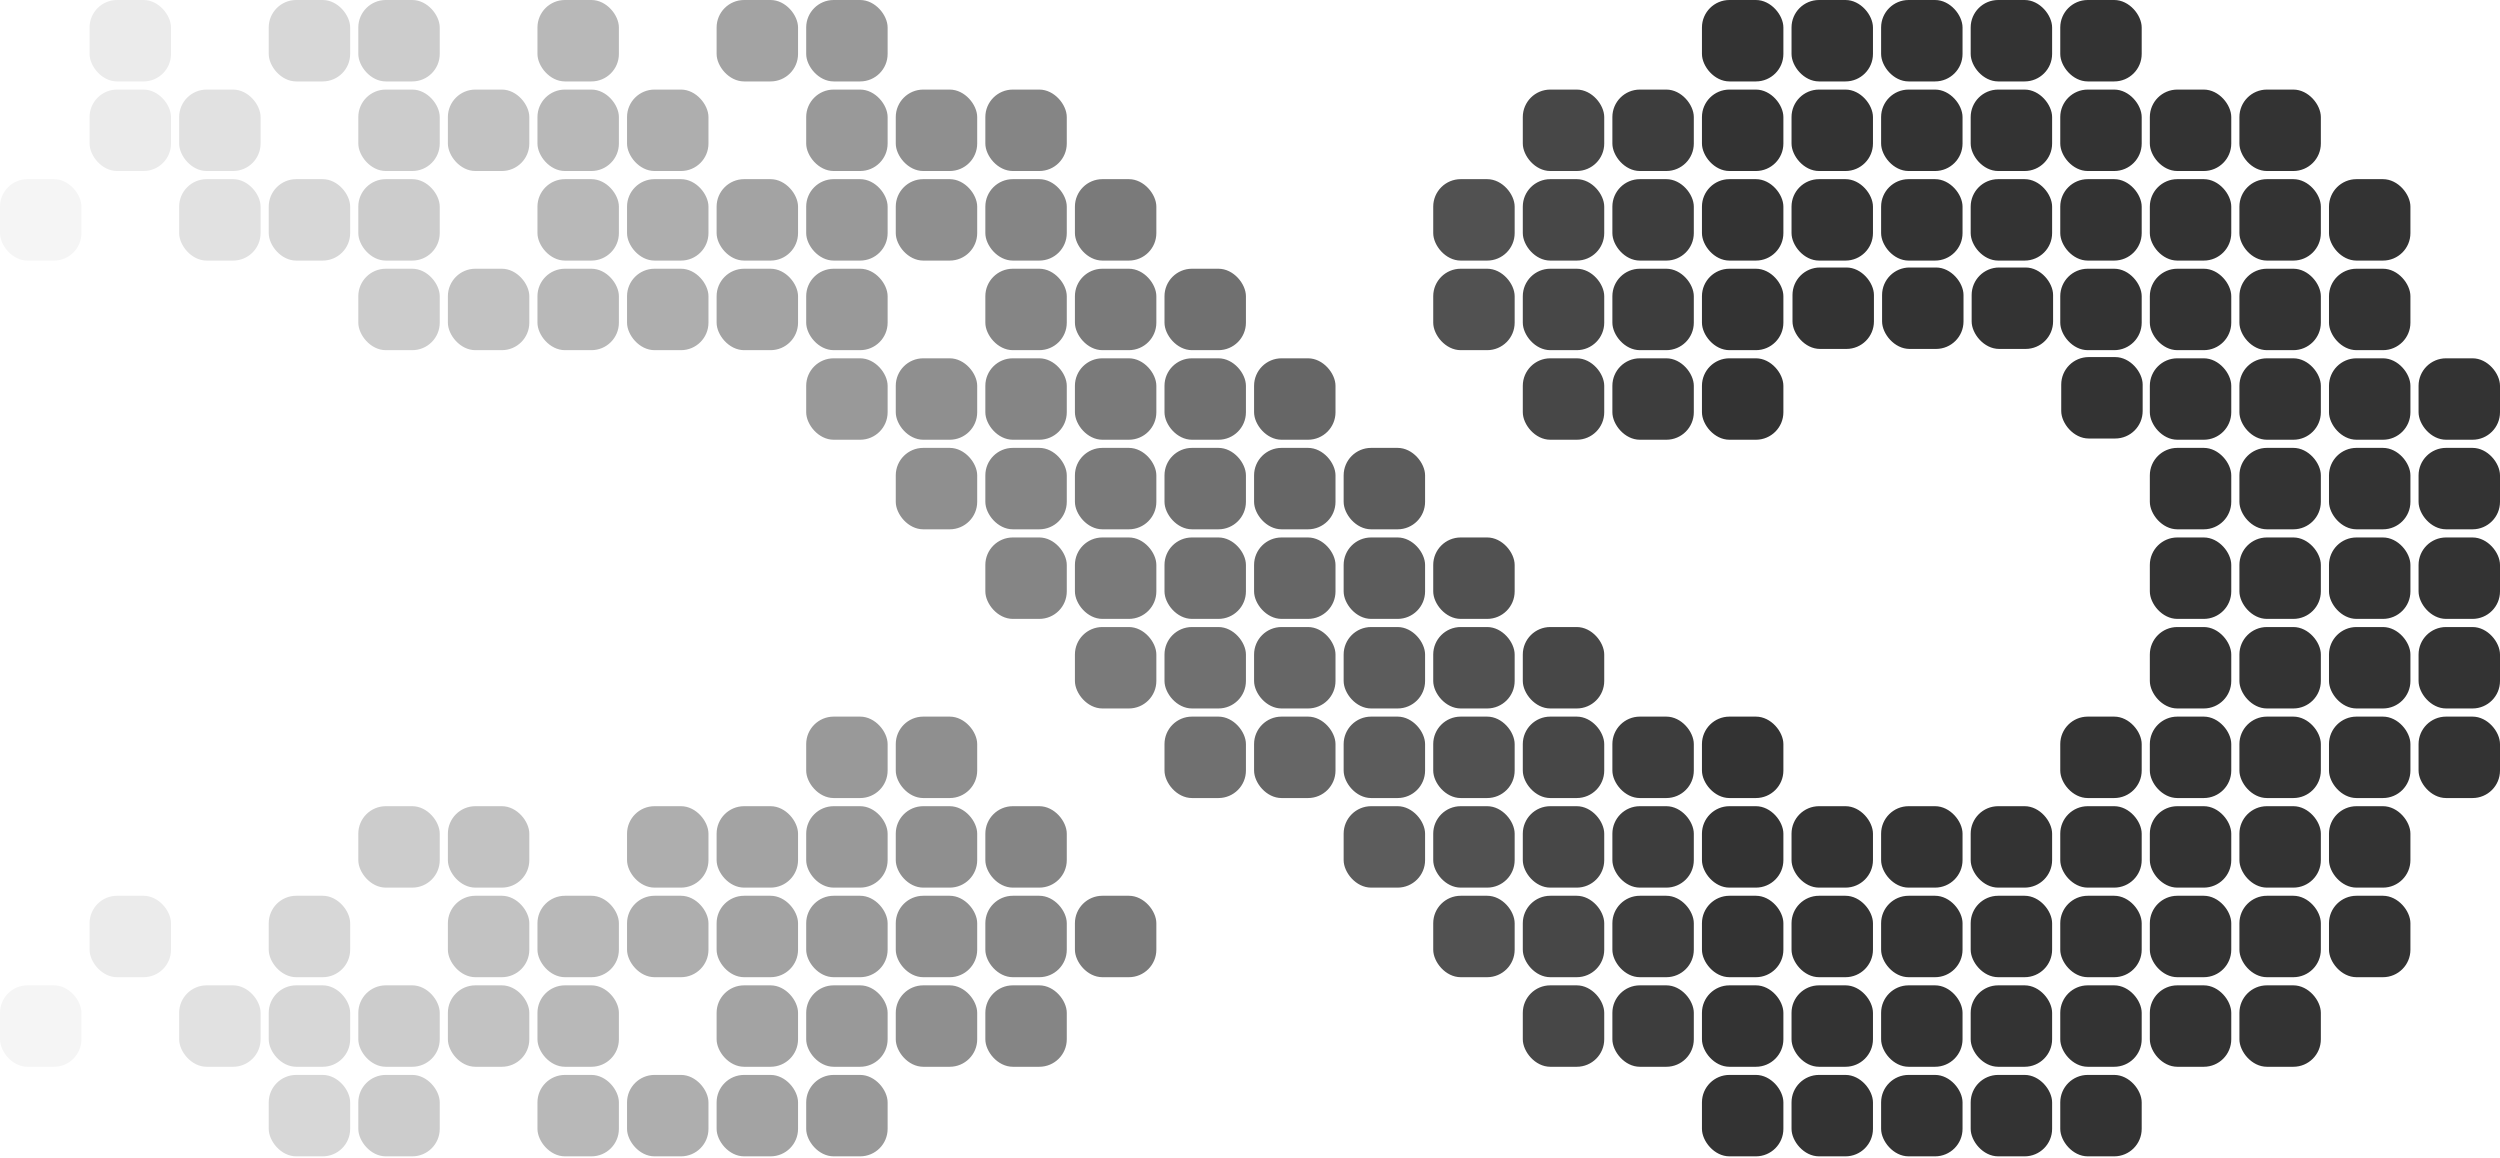 <svg width="1000" height="463" viewBox="0 0 1000 463" fill="none" xmlns="http://www.w3.org/2000/svg">
<rect opacity="0.1" x="35.831" y="35.831" width="32.573" height="32.573" rx="11" fill="black" fill-opacity="0.8"/>
<rect opacity="0.1" x="35.831" y="358.306" width="32.573" height="32.573" rx="11" fill="black" fill-opacity="0.8"/>
<rect opacity="0.1" x="35.831" width="32.573" height="32.573" rx="11" fill="black" fill-opacity="0.8"/>
<rect opacity="0.2" x="107.492" width="32.573" height="32.573" rx="11" fill="black" fill-opacity="0.8"/>
<rect opacity="0.25" x="143.323" width="32.573" height="32.573" rx="11" fill="black" fill-opacity="0.8"/>
<rect opacity="0.2" x="107.492" y="71.661" width="32.573" height="32.573" rx="11" fill="black" fill-opacity="0.8"/>
<rect opacity="0.25" x="143.323" y="35.831" width="32.573" height="32.573" rx="11" fill="black" fill-opacity="0.8"/>
<rect opacity="0.25" x="143.323" y="394.137" width="32.573" height="32.573" rx="11" fill="black" fill-opacity="0.8"/>
<rect opacity="0.25" x="143.323" y="429.967" width="32.573" height="32.573" rx="11" fill="black" fill-opacity="0.8"/>
<rect opacity="0.15" x="71.661" y="394.137" width="32.573" height="32.573" rx="11" fill="black" fill-opacity="0.8"/>
<rect opacity="0.05" y="394.137" width="32.573" height="32.573" rx="11" fill="black" fill-opacity="0.8"/>
<rect opacity="0.15" x="71.661" y="71.661" width="32.573" height="32.573" rx="11" fill="black" fill-opacity="0.8"/>
<rect opacity="0.05" y="71.661" width="32.573" height="32.573" rx="11" fill="black" fill-opacity="0.8"/>
<rect opacity="0.15" x="71.661" y="35.831" width="32.573" height="32.573" rx="11" fill="black" fill-opacity="0.8"/>
<rect opacity="0.2" x="107.492" y="394.137" width="32.573" height="32.573" rx="11" fill="black" fill-opacity="0.8"/>
<rect opacity="0.2" x="107.492" y="429.967" width="32.573" height="32.573" rx="11" fill="black" fill-opacity="0.8"/>
<rect opacity="0.25" x="143.323" y="322.476" width="32.573" height="32.573" rx="11" fill="black" fill-opacity="0.8"/>
<rect opacity="0.3" x="179.153" y="322.476" width="32.573" height="32.573" rx="11" fill="black" fill-opacity="0.8"/>
<rect opacity="0.25" x="143.323" y="71.661" width="32.573" height="32.573" rx="11" fill="black" fill-opacity="0.8"/>
<rect opacity="0.35" x="214.984" y="71.661" width="32.573" height="32.573" rx="11" fill="black" fill-opacity="0.8"/>
<rect opacity="0.35" x="214.984" y="394.137" width="32.573" height="32.573" rx="11" fill="black" fill-opacity="0.8"/>
<rect opacity="0.4" x="250.814" y="71.661" width="32.573" height="32.573" rx="11" fill="black" fill-opacity="0.8"/>
<rect opacity="0.45" x="286.645" y="71.661" width="32.573" height="32.573" rx="11" fill="black" fill-opacity="0.8"/>
<rect opacity="0.45" x="286.645" y="394.137" width="32.573" height="32.573" rx="11" fill="black" fill-opacity="0.8"/>
<rect opacity="0.5" x="322.476" y="71.661" width="32.573" height="32.573" rx="11" fill="black" fill-opacity="0.8"/>
<rect opacity="0.6" x="394.137" y="143.323" width="32.573" height="32.573" rx="11" fill="black" fill-opacity="0.8"/>
<rect opacity="0.75" x="501.629" y="250.814" width="32.573" height="32.573" rx="11" fill="black" fill-opacity="0.8"/>
<rect opacity="0.65" x="429.967" y="179.153" width="32.573" height="32.573" rx="11" fill="black" fill-opacity="0.8"/>
<rect opacity="0.8" x="537.459" y="286.645" width="32.573" height="32.573" rx="11" fill="black" fill-opacity="0.8"/>
<rect opacity="0.7" x="465.798" y="214.984" width="32.573" height="32.573" rx="11" fill="black" fill-opacity="0.8"/>
<rect opacity="0.85" x="573.29" y="322.476" width="32.573" height="32.573" rx="11" fill="black" fill-opacity="0.8"/>
<rect opacity="0.9" x="609.121" y="358.306" width="32.573" height="32.573" rx="11" fill="black" fill-opacity="0.8"/>
<rect x="680.782" y="394.137" width="32.573" height="32.573" rx="11" fill="black" fill-opacity="0.8"/>
<rect opacity="0.95" x="644.951" y="107.492" width="32.573" height="32.573" rx="11" fill="black" fill-opacity="0.8"/>
<rect x="680.782" y="71.661" width="32.573" height="32.573" rx="11" fill="black" fill-opacity="0.8"/>
<rect x="824.104" y="71.661" width="32.573" height="32.573" rx="11" fill="black" fill-opacity="0.8"/>
<rect x="859.935" y="107.492" width="32.573" height="32.573" rx="11" fill="black" fill-opacity="0.8"/>
<rect x="931.596" y="107.492" width="32.573" height="32.573" rx="11" fill="black" fill-opacity="0.8"/>
<rect x="895.765" y="107.492" width="32.573" height="32.573" rx="11" fill="black" fill-opacity="0.8"/>
<rect x="859.935" y="214.984" width="32.573" height="32.573" rx="11" fill="black" fill-opacity="0.8"/>
<rect x="931.596" y="214.984" width="32.573" height="32.573" rx="11" fill="black" fill-opacity="0.8"/>
<rect x="895.765" y="214.984" width="32.573" height="32.573" rx="11" fill="black" fill-opacity="0.8"/>
<rect x="967.427" y="214.984" width="32.573" height="32.573" rx="11" fill="black" fill-opacity="0.8"/>
<rect x="752.443" y="71.661" width="32.573" height="32.573" rx="11" fill="black" fill-opacity="0.8"/>
<rect x="752.831" y="107" width="32.573" height="32.573" rx="11" fill="black" fill-opacity="0.8"/>
<rect x="716.612" y="71.661" width="32.573" height="32.573" rx="11" fill="black" fill-opacity="0.8"/>
<rect x="717" y="107" width="32.573" height="32.573" rx="11" fill="black" fill-opacity="0.8"/>
<rect x="788.274" y="71.661" width="32.573" height="32.573" rx="11" fill="black" fill-opacity="0.8"/>
<rect x="788.661" y="107" width="32.573" height="32.573" rx="11" fill="black" fill-opacity="0.8"/>
<rect x="824.104" y="394.137" width="32.573" height="32.573" rx="11" fill="black" fill-opacity="0.8"/>
<rect x="859.935" y="394.137" width="32.573" height="32.573" rx="11" fill="black" fill-opacity="0.8"/>
<rect x="895.765" y="394.137" width="32.573" height="32.573" rx="11" fill="black" fill-opacity="0.8"/>
<rect x="752.443" y="394.137" width="32.573" height="32.573" rx="11" fill="black" fill-opacity="0.8"/>
<rect x="716.612" y="394.137" width="32.573" height="32.573" rx="11" fill="black" fill-opacity="0.8"/>
<rect x="788.274" y="394.137" width="32.573" height="32.573" rx="11" fill="black" fill-opacity="0.8"/>
<rect opacity="0.95" x="644.951" y="358.306" width="32.573" height="32.573" rx="11" fill="black" fill-opacity="0.8"/>
<rect opacity="0.9" x="609.121" y="71.661" width="32.573" height="32.573" rx="11" fill="black" fill-opacity="0.8"/>
<rect opacity="0.55" x="358.306" y="322.476" width="32.573" height="32.573" rx="11" fill="black" fill-opacity="0.8"/>
<rect opacity="0.6" x="394.137" y="322.476" width="32.573" height="32.573" rx="11" fill="black" fill-opacity="0.8"/>
<rect opacity="0.5" x="322.476" y="358.306" width="32.573" height="32.573" rx="11" fill="black" fill-opacity="0.8"/>
<rect opacity="0.3" x="179.153" y="35.831" width="32.573" height="32.573" rx="11" fill="black" fill-opacity="0.8"/>
<rect opacity="0.4" x="250.814" y="35.831" width="32.573" height="32.573" rx="11" fill="black" fill-opacity="0.8"/>
<rect opacity="0.4" x="250.814" y="358.306" width="32.573" height="32.573" rx="11" fill="black" fill-opacity="0.8"/>
<rect opacity="0.35" x="214.984" y="35.831" width="32.573" height="32.573" rx="11" fill="black" fill-opacity="0.8"/>
<rect opacity="0.35" x="214.984" y="358.306" width="32.573" height="32.573" rx="11" fill="black" fill-opacity="0.8"/>
<rect opacity="0.45" x="286.645" y="358.306" width="32.573" height="32.573" rx="11" fill="black" fill-opacity="0.8"/>
<rect opacity="0.5" x="322.476" y="35.831" width="32.573" height="32.573" rx="11" fill="black" fill-opacity="0.8"/>
<rect opacity="0.55" x="358.306" y="71.661" width="32.573" height="32.573" rx="11" fill="black" fill-opacity="0.8"/>
<rect opacity="0.6" x="394.137" y="107.492" width="32.573" height="32.573" rx="11" fill="black" fill-opacity="0.8"/>
<rect opacity="0.75" x="501.629" y="214.984" width="32.573" height="32.573" rx="11" fill="black" fill-opacity="0.8"/>
<rect opacity="0.65" x="429.967" y="143.323" width="32.573" height="32.573" rx="11" fill="black" fill-opacity="0.8"/>
<rect opacity="0.8" x="537.459" y="250.814" width="32.573" height="32.573" rx="11" fill="black" fill-opacity="0.8"/>
<rect opacity="0.7" x="465.798" y="179.153" width="32.573" height="32.573" rx="11" fill="black" fill-opacity="0.8"/>
<rect opacity="0.85" x="573.29" y="286.645" width="32.573" height="32.573" rx="11" fill="black" fill-opacity="0.8"/>
<rect opacity="0.9" x="609.121" y="322.476" width="32.573" height="32.573" rx="11" fill="black" fill-opacity="0.8"/>
<rect x="680.782" y="358.306" width="32.573" height="32.573" rx="11" fill="black" fill-opacity="0.8"/>
<rect opacity="0.95" x="644.951" y="71.661" width="32.573" height="32.573" rx="11" fill="black" fill-opacity="0.8"/>
<rect x="680.782" y="35.831" width="32.573" height="32.573" rx="11" fill="black" fill-opacity="0.8"/>
<rect x="824.104" y="35.831" width="32.573" height="32.573" rx="11" fill="black" fill-opacity="0.8"/>
<rect x="859.935" y="71.661" width="32.573" height="32.573" rx="11" fill="black" fill-opacity="0.8"/>
<rect x="931.596" y="71.661" width="32.573" height="32.573" rx="11" fill="black" fill-opacity="0.8"/>
<rect x="895.765" y="71.661" width="32.573" height="32.573" rx="11" fill="black" fill-opacity="0.8"/>
<rect x="859.935" y="179.153" width="32.573" height="32.573" rx="11" fill="black" fill-opacity="0.8"/>
<rect x="931.596" y="179.153" width="32.573" height="32.573" rx="11" fill="black" fill-opacity="0.8"/>
<rect x="895.765" y="179.153" width="32.573" height="32.573" rx="11" fill="black" fill-opacity="0.8"/>
<rect x="967.427" y="179.153" width="32.573" height="32.573" rx="11" fill="black" fill-opacity="0.8"/>
<rect x="752.443" y="35.831" width="32.573" height="32.573" rx="11" fill="black" fill-opacity="0.8"/>
<rect x="716.612" y="35.831" width="32.573" height="32.573" rx="11" fill="black" fill-opacity="0.8"/>
<rect x="788.274" y="35.831" width="32.573" height="32.573" rx="11" fill="black" fill-opacity="0.8"/>
<rect x="824.104" y="358.306" width="32.573" height="32.573" rx="11" fill="black" fill-opacity="0.8"/>
<rect x="859.935" y="358.306" width="32.573" height="32.573" rx="11" fill="black" fill-opacity="0.8"/>
<rect x="931.596" y="358.306" width="32.573" height="32.573" rx="11" fill="black" fill-opacity="0.8"/>
<rect x="895.765" y="358.306" width="32.573" height="32.573" rx="11" fill="black" fill-opacity="0.8"/>
<rect x="752.443" y="358.306" width="32.573" height="32.573" rx="11" fill="black" fill-opacity="0.8"/>
<rect x="716.612" y="358.306" width="32.573" height="32.573" rx="11" fill="black" fill-opacity="0.8"/>
<rect x="788.274" y="358.306" width="32.573" height="32.573" rx="11" fill="black" fill-opacity="0.8"/>
<rect opacity="0.95" x="644.951" y="322.476" width="32.573" height="32.573" rx="11" fill="black" fill-opacity="0.8"/>
<rect opacity="0.9" x="609.121" y="35.831" width="32.573" height="32.573" rx="11" fill="black" fill-opacity="0.8"/>
<rect opacity="0.55" x="358.306" y="286.645" width="32.573" height="32.573" rx="11" fill="black" fill-opacity="0.8"/>
<rect opacity="0.5" x="322.476" y="322.476" width="32.573" height="32.573" rx="11" fill="black" fill-opacity="0.8"/>
<rect opacity="0.4" x="250.814" y="322.476" width="32.573" height="32.573" rx="11" fill="black" fill-opacity="0.8"/>
<rect opacity="0.35" x="214.984" width="32.573" height="32.573" rx="11" fill="black" fill-opacity="0.8"/>
<rect opacity="0.45" x="286.645" width="32.573" height="32.573" rx="11" fill="black" fill-opacity="0.8"/>
<rect opacity="0.45" x="286.645" y="322.476" width="32.573" height="32.573" rx="11" fill="black" fill-opacity="0.8"/>
<rect opacity="0.5" x="322.476" width="32.573" height="32.573" rx="11" fill="black" fill-opacity="0.8"/>
<rect opacity="0.55" x="358.306" y="35.831" width="32.573" height="32.573" rx="11" fill="black" fill-opacity="0.8"/>
<rect opacity="0.6" x="394.137" y="35.831" width="32.573" height="32.573" rx="11" fill="black" fill-opacity="0.8"/>
<rect opacity="0.75" x="501.629" y="143.323" width="32.573" height="32.573" rx="11" fill="black" fill-opacity="0.8"/>
<rect opacity="0.65" x="429.967" y="71.661" width="32.573" height="32.573" rx="11" fill="black" fill-opacity="0.8"/>
<rect opacity="0.8" x="537.459" y="179.153" width="32.573" height="32.573" rx="11" fill="black" fill-opacity="0.8"/>
<rect opacity="0.7" x="465.798" y="107.492" width="32.573" height="32.573" rx="11" fill="black" fill-opacity="0.8"/>
<rect opacity="0.85" x="573.29" y="214.984" width="32.573" height="32.573" rx="11" fill="black" fill-opacity="0.8"/>
<rect opacity="0.9" x="609.121" y="250.814" width="32.573" height="32.573" rx="11" fill="black" fill-opacity="0.8"/>
<rect x="680.782" y="286.645" width="32.573" height="32.573" rx="11" fill="black" fill-opacity="0.8"/>
<rect x="824.104" y="286.645" width="32.573" height="32.573" rx="11" fill="black" fill-opacity="0.8"/>
<rect x="859.935" y="286.645" width="32.573" height="32.573" rx="11" fill="black" fill-opacity="0.8"/>
<rect x="931.596" y="286.645" width="32.573" height="32.573" rx="11" fill="black" fill-opacity="0.8"/>
<rect x="895.765" y="286.645" width="32.573" height="32.573" rx="11" fill="black" fill-opacity="0.8"/>
<rect x="967.427" y="286.645" width="32.573" height="32.573" rx="11" fill="black" fill-opacity="0.8"/>
<rect opacity="0.6" x="394.137" y="71.661" width="32.573" height="32.573" rx="11" fill="black" fill-opacity="0.8"/>
<rect opacity="0.75" x="501.629" y="179.153" width="32.573" height="32.573" rx="11" fill="black" fill-opacity="0.8"/>
<rect opacity="0.65" x="429.967" y="107.492" width="32.573" height="32.573" rx="11" fill="black" fill-opacity="0.8"/>
<rect opacity="0.8" x="537.459" y="214.984" width="32.573" height="32.573" rx="11" fill="black" fill-opacity="0.8"/>
<rect opacity="0.7" x="465.798" y="143.323" width="32.573" height="32.573" rx="11" fill="black" fill-opacity="0.8"/>
<rect opacity="0.85" x="573.29" y="250.814" width="32.573" height="32.573" rx="11" fill="black" fill-opacity="0.8"/>
<rect opacity="0.85" x="573.29" y="71.661" width="32.573" height="32.573" rx="11" fill="black" fill-opacity="0.8"/>
<rect opacity="0.85" x="573.29" y="107.492" width="32.573" height="32.573" rx="11" fill="black" fill-opacity="0.8"/>
<rect opacity="0.9" x="609.121" y="286.645" width="32.573" height="32.573" rx="11" fill="black" fill-opacity="0.8"/>
<rect x="680.782" y="322.476" width="32.573" height="32.573" rx="11" fill="black" fill-opacity="0.8"/>
<rect opacity="0.95" x="644.951" y="35.831" width="32.573" height="32.573" rx="11" fill="black" fill-opacity="0.8"/>
<rect x="680.782" width="32.573" height="32.573" rx="11" fill="black" fill-opacity="0.8"/>
<rect x="824.104" width="32.573" height="32.573" rx="11" fill="black" fill-opacity="0.8"/>
<rect x="859.935" y="35.831" width="32.573" height="32.573" rx="11" fill="black" fill-opacity="0.8"/>
<rect x="895.765" y="35.831" width="32.573" height="32.573" rx="11" fill="black" fill-opacity="0.8"/>
<rect x="752.443" width="32.573" height="32.573" rx="11" fill="black" fill-opacity="0.8"/>
<rect x="716.612" width="32.573" height="32.573" rx="11" fill="black" fill-opacity="0.8"/>
<rect x="788.274" width="32.573" height="32.573" rx="11" fill="black" fill-opacity="0.8"/>
<rect x="824.104" y="322.476" width="32.573" height="32.573" rx="11" fill="black" fill-opacity="0.8"/>
<rect x="859.935" y="322.476" width="32.573" height="32.573" rx="11" fill="black" fill-opacity="0.8"/>
<rect x="931.596" y="322.476" width="32.573" height="32.573" rx="11" fill="black" fill-opacity="0.8"/>
<rect x="895.765" y="322.476" width="32.573" height="32.573" rx="11" fill="black" fill-opacity="0.8"/>
<rect x="752.443" y="322.476" width="32.573" height="32.573" rx="11" fill="black" fill-opacity="0.8"/>
<rect x="716.612" y="322.476" width="32.573" height="32.573" rx="11" fill="black" fill-opacity="0.8"/>
<rect x="788.274" y="322.476" width="32.573" height="32.573" rx="11" fill="black" fill-opacity="0.8"/>
<rect opacity="0.95" x="644.951" y="286.645" width="32.573" height="32.573" rx="11" fill="black" fill-opacity="0.8"/>
<rect opacity="0.5" x="322.476" y="286.645" width="32.573" height="32.573" rx="11" fill="black" fill-opacity="0.8"/>
<rect opacity="0.3" x="179.153" y="394.137" width="32.573" height="32.573" rx="11" fill="black" fill-opacity="0.8"/>
<rect opacity="0.2" x="107.492" y="358.306" width="32.573" height="32.573" rx="11" fill="black" fill-opacity="0.8"/>
<rect opacity="0.3" x="179.153" y="358.306" width="32.573" height="32.573" rx="11" fill="black" fill-opacity="0.8"/>
<rect opacity="0.4" x="250.814" y="107.492" width="32.573" height="32.573" rx="11" fill="black" fill-opacity="0.8"/>
<rect opacity="0.4" x="250.814" y="429.967" width="32.573" height="32.573" rx="11" fill="black" fill-opacity="0.8"/>
<rect opacity="0.25" x="143.323" y="107.492" width="32.573" height="32.573" rx="11" fill="black" fill-opacity="0.8"/>
<rect opacity="0.3" x="179.153" y="107.492" width="32.573" height="32.573" rx="11" fill="black" fill-opacity="0.8"/>
<rect opacity="0.35" x="214.984" y="107.492" width="32.573" height="32.573" rx="11" fill="black" fill-opacity="0.8"/>
<rect opacity="0.35" x="214.984" y="429.967" width="32.573" height="32.573" rx="11" fill="black" fill-opacity="0.8"/>
<rect opacity="0.45" x="286.645" y="107.492" width="32.573" height="32.573" rx="11" fill="black" fill-opacity="0.8"/>
<rect opacity="0.45" x="286.645" y="429.967" width="32.573" height="32.573" rx="11" fill="black" fill-opacity="0.8"/>
<rect opacity="0.5" x="322.476" y="107.492" width="32.573" height="32.573" rx="11" fill="black" fill-opacity="0.8"/>
<rect opacity="0.55" x="358.306" y="143.323" width="32.573" height="32.573" rx="11" fill="black" fill-opacity="0.8"/>
<rect opacity="0.6" x="394.137" y="179.153" width="32.573" height="32.573" rx="11" fill="black" fill-opacity="0.8"/>
<rect opacity="0.75" x="501.629" y="286.645" width="32.573" height="32.573" rx="11" fill="black" fill-opacity="0.8"/>
<rect opacity="0.65" x="429.967" y="214.984" width="32.573" height="32.573" rx="11" fill="black" fill-opacity="0.8"/>
<rect opacity="0.8" x="537.459" y="322.476" width="32.573" height="32.573" rx="11" fill="black" fill-opacity="0.8"/>
<rect opacity="0.7" x="465.798" y="250.814" width="32.573" height="32.573" rx="11" fill="black" fill-opacity="0.8"/>
<rect opacity="0.85" x="573.29" y="358.306" width="32.573" height="32.573" rx="11" fill="black" fill-opacity="0.8"/>
<rect opacity="0.9" x="609.121" y="394.137" width="32.573" height="32.573" rx="11" fill="black" fill-opacity="0.8"/>
<rect x="680.782" y="429.967" width="32.573" height="32.573" rx="11" fill="black" fill-opacity="0.8"/>
<rect opacity="0.95" x="644.951" y="143.323" width="32.573" height="32.573" rx="11" fill="black" fill-opacity="0.8"/>
<rect x="680.782" y="107.492" width="32.573" height="32.573" rx="11" fill="black" fill-opacity="0.8"/>
<rect x="680.782" y="143.323" width="32.573" height="32.573" rx="11" fill="black" fill-opacity="0.8"/>
<rect x="824.104" y="107.492" width="32.573" height="32.573" rx="11" fill="black" fill-opacity="0.8"/>
<rect x="824.492" y="142.831" width="32.573" height="32.573" rx="11" fill="black" fill-opacity="0.8"/>
<rect x="859.935" y="143.323" width="32.573" height="32.573" rx="11" fill="black" fill-opacity="0.8"/>
<rect x="931.596" y="143.323" width="32.573" height="32.573" rx="11" fill="black" fill-opacity="0.8"/>
<rect x="895.765" y="143.323" width="32.573" height="32.573" rx="11" fill="black" fill-opacity="0.8"/>
<rect x="967.427" y="143.323" width="32.573" height="32.573" rx="11" fill="black" fill-opacity="0.8"/>
<rect x="859.935" y="250.814" width="32.573" height="32.573" rx="11" fill="black" fill-opacity="0.8"/>
<rect x="931.596" y="250.814" width="32.573" height="32.573" rx="11" fill="black" fill-opacity="0.8"/>
<rect x="895.765" y="250.814" width="32.573" height="32.573" rx="11" fill="black" fill-opacity="0.8"/>
<rect x="967.427" y="250.814" width="32.573" height="32.573" rx="11" fill="black" fill-opacity="0.8"/>
<rect x="824.104" y="429.967" width="32.573" height="32.573" rx="11" fill="black" fill-opacity="0.8"/>
<rect x="752.443" y="429.967" width="32.573" height="32.573" rx="11" fill="black" fill-opacity="0.8"/>
<rect x="716.612" y="429.967" width="32.573" height="32.573" rx="11" fill="black" fill-opacity="0.8"/>
<rect x="788.274" y="429.967" width="32.573" height="32.573" rx="11" fill="black" fill-opacity="0.8"/>
<rect opacity="0.95" x="644.951" y="394.137" width="32.573" height="32.573" rx="11" fill="black" fill-opacity="0.8"/>
<rect opacity="0.9" x="609.121" y="107.492" width="32.573" height="32.573" rx="11" fill="black" fill-opacity="0.8"/>
<rect opacity="0.9" x="609.121" y="143.323" width="32.573" height="32.573" rx="11" fill="black" fill-opacity="0.8"/>
<rect opacity="0.55" x="358.306" y="394.137" width="32.573" height="32.573" rx="11" fill="black" fill-opacity="0.8"/>
<rect opacity="0.6" x="394.137" y="394.137" width="32.573" height="32.573" rx="11" fill="black" fill-opacity="0.8"/>
<rect opacity="0.5" x="322.476" y="394.137" width="32.573" height="32.573" rx="11" fill="black" fill-opacity="0.8"/>
<rect opacity="0.5" x="322.476" y="143.323" width="32.573" height="32.573" rx="11" fill="black" fill-opacity="0.8"/>
<rect opacity="0.55" x="358.306" y="179.153" width="32.573" height="32.573" rx="11" fill="black" fill-opacity="0.8"/>
<rect opacity="0.6" x="394.137" y="214.984" width="32.573" height="32.573" rx="11" fill="black" fill-opacity="0.8"/>
<rect opacity="0.65" x="429.967" y="250.814" width="32.573" height="32.573" rx="11" fill="black" fill-opacity="0.8"/>
<rect opacity="0.7" x="465.798" y="286.645" width="32.573" height="32.573" rx="11" fill="black" fill-opacity="0.8"/>
<rect opacity="0.55" x="358.306" y="358.306" width="32.573" height="32.573" rx="11" fill="black" fill-opacity="0.8"/>
<rect opacity="0.6" x="394.137" y="358.306" width="32.573" height="32.573" rx="11" fill="black" fill-opacity="0.8"/>
<rect opacity="0.65" x="429.967" y="358.306" width="32.573" height="32.573" rx="11" fill="black" fill-opacity="0.8"/>
<rect opacity="0.5" x="322.476" y="429.967" width="32.573" height="32.573" rx="11" fill="black" fill-opacity="0.8"/>
</svg>

